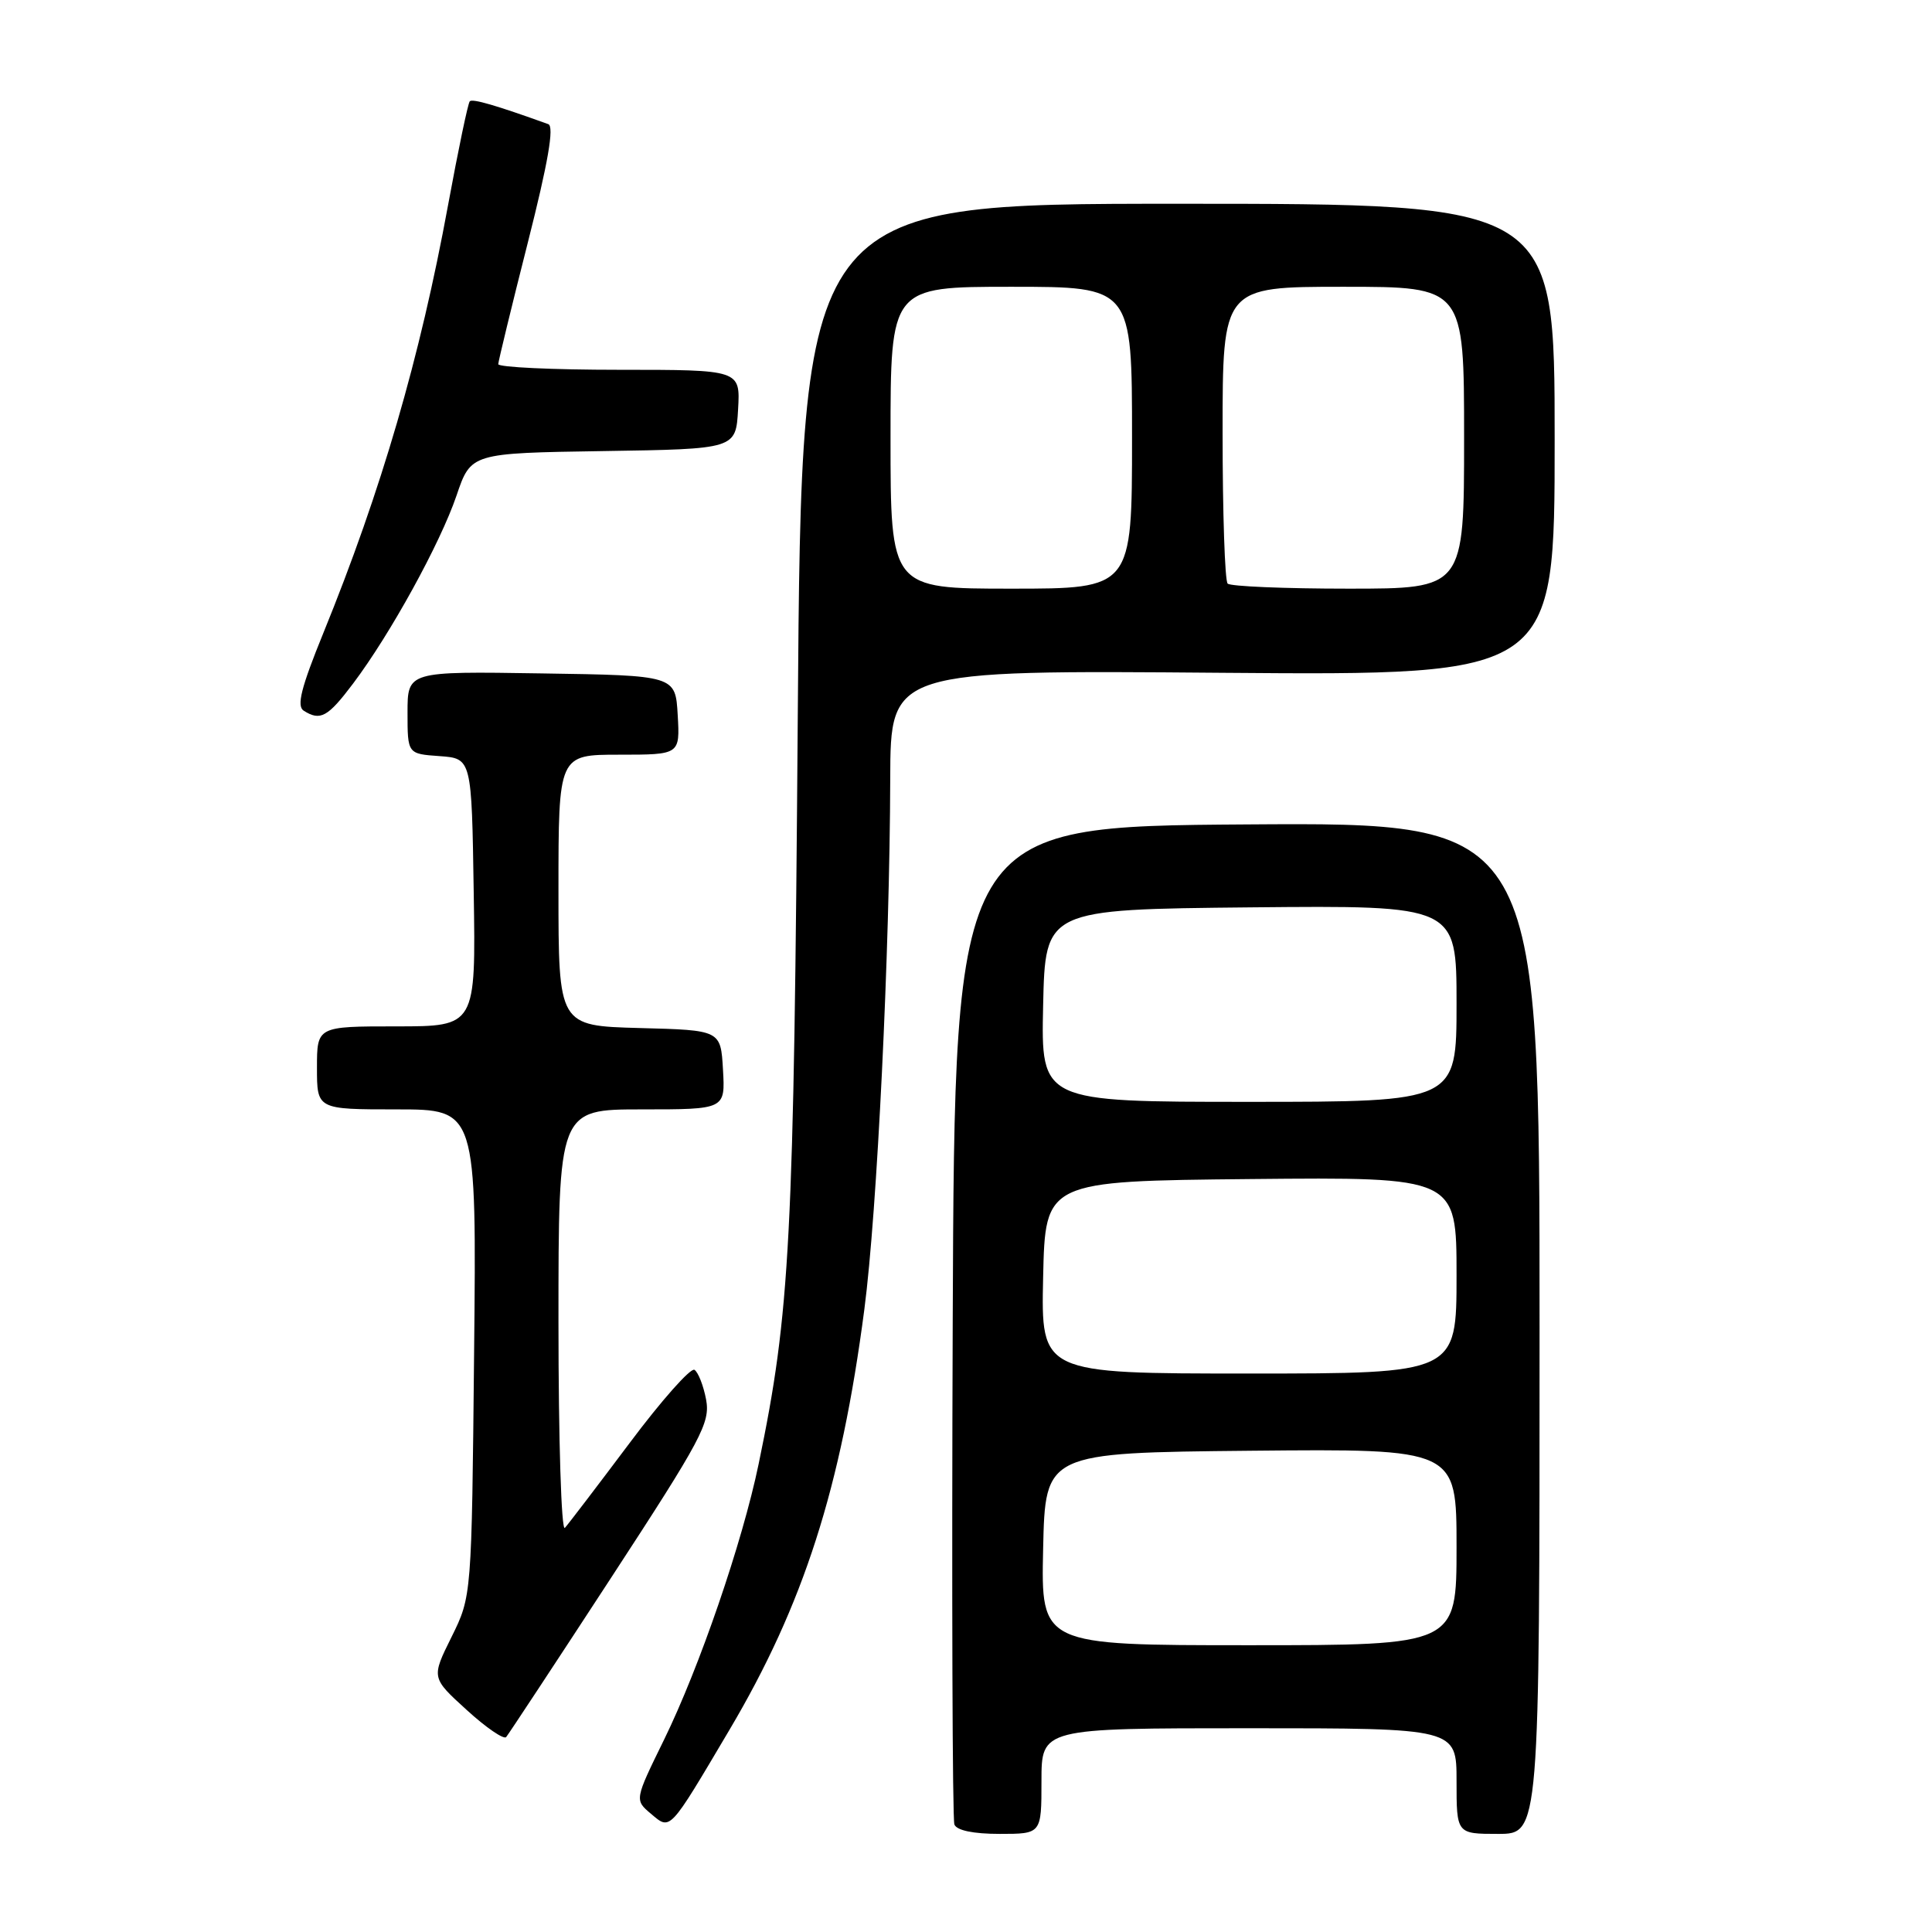 <?xml version="1.0" encoding="UTF-8" standalone="no"?>
<!DOCTYPE svg PUBLIC "-//W3C//DTD SVG 1.1//EN" "http://www.w3.org/Graphics/SVG/1.1/DTD/svg11.dtd" >
<svg xmlns="http://www.w3.org/2000/svg" xmlns:xlink="http://www.w3.org/1999/xlink" version="1.1" viewBox="0 0 256 256">
 <g >
 <path fill="currentColor"
d=" M 138.00 236.00 C 138.00 229.00 138.00 229.00 165.50 229.00 C 193.00 229.00 193.00 229.00 193.00 236.00 C 193.00 243.00 193.00 243.00 198.50 243.00 C 204.00 243.00 204.00 243.00 204.00 175.99 C 204.00 108.98 204.00 108.98 165.25 109.24 C 126.50 109.50 126.50 109.50 126.24 175.00 C 126.10 211.03 126.20 241.06 126.46 241.75 C 126.76 242.54 128.96 243.00 132.47 243.00 C 138.00 243.00 138.00 243.00 138.00 236.00 Z  M 96.63 229.26 C 106.48 212.64 111.44 197.17 114.53 173.50 C 116.23 160.52 117.90 126.17 117.96 103.15 C 118.00 88.79 118.00 88.79 162.00 89.15 C 206.00 89.50 206.00 89.50 206.00 58.25 C 206.00 27.00 206.00 27.00 156.10 27.00 C 106.21 27.00 106.21 27.00 105.71 94.75 C 105.19 164.59 104.71 173.85 100.52 194.00 C 98.36 204.40 92.67 220.96 88.00 230.50 C 84.08 238.50 84.08 238.50 86.25 240.33 C 88.87 242.54 88.59 242.84 96.63 229.26 Z  M 80.91 209.16 C 93.03 190.59 94.13 188.52 93.56 185.44 C 93.21 183.59 92.51 181.82 92.02 181.51 C 91.52 181.20 87.64 185.57 83.41 191.23 C 79.17 196.88 75.32 201.93 74.85 202.45 C 74.38 202.98 74.00 190.80 74.00 175.20 C 74.00 147.00 74.00 147.00 85.05 147.00 C 96.10 147.00 96.10 147.00 95.80 141.75 C 95.50 136.50 95.50 136.50 84.75 136.22 C 74.00 135.93 74.00 135.93 74.00 117.97 C 74.00 100.00 74.00 100.00 82.05 100.00 C 90.10 100.00 90.10 100.00 89.80 94.75 C 89.50 89.50 89.50 89.50 71.75 89.23 C 54.00 88.95 54.00 88.95 54.00 94.42 C 54.00 99.89 54.00 99.89 58.25 100.19 C 62.50 100.50 62.50 100.50 62.77 118.25 C 63.05 136.00 63.05 136.00 52.52 136.00 C 42.00 136.00 42.00 136.00 42.00 141.50 C 42.00 147.00 42.00 147.00 52.57 147.00 C 63.15 147.00 63.15 147.00 62.82 179.26 C 62.50 211.51 62.50 211.51 59.83 216.91 C 57.15 222.31 57.15 222.31 61.83 226.57 C 64.40 228.92 66.76 230.53 67.07 230.17 C 67.38 229.80 73.61 220.35 80.91 209.16 Z  M 46.79 90.57 C 51.73 84.01 58.33 72.01 60.49 65.67 C 62.40 60.04 62.40 60.04 79.95 59.77 C 97.50 59.50 97.50 59.50 97.80 54.25 C 98.10 49.00 98.10 49.00 82.05 49.00 C 73.22 49.00 66.01 48.66 66.02 48.25 C 66.04 47.84 67.79 40.61 69.93 32.18 C 72.63 21.53 73.46 16.74 72.65 16.45 C 65.74 13.96 62.62 13.05 62.25 13.42 C 62.01 13.66 60.72 19.85 59.37 27.18 C 55.67 47.35 50.54 64.98 42.84 83.89 C 39.90 91.11 39.28 93.56 40.24 94.17 C 42.45 95.57 43.43 95.03 46.79 90.57 Z  M 138.22 205.25 C 138.50 192.50 138.50 192.50 165.75 192.23 C 193.00 191.97 193.00 191.97 193.00 204.98 C 193.00 218.00 193.00 218.00 165.47 218.00 C 137.94 218.00 137.94 218.00 138.22 205.25 Z  M 138.22 169.25 C 138.50 156.50 138.50 156.50 165.75 156.23 C 193.00 155.97 193.00 155.97 193.00 168.98 C 193.00 182.00 193.00 182.00 165.47 182.00 C 137.94 182.00 137.94 182.00 138.22 169.25 Z  M 138.22 133.25 C 138.50 120.50 138.50 120.50 165.75 120.23 C 193.00 119.97 193.00 119.97 193.00 132.98 C 193.00 146.00 193.00 146.00 165.47 146.00 C 137.94 146.00 137.94 146.00 138.22 133.25 Z  M 118.00 58.00 C 118.00 38.00 118.00 38.00 134.00 38.00 C 150.00 38.00 150.00 38.00 150.00 58.00 C 150.00 78.00 150.00 78.00 134.00 78.00 C 118.00 78.00 118.00 78.00 118.00 58.00 Z  M 162.67 77.33 C 162.30 76.97 162.00 67.97 162.00 57.33 C 162.00 38.00 162.00 38.00 178.00 38.00 C 194.00 38.00 194.00 38.00 194.00 58.00 C 194.00 78.00 194.00 78.00 178.67 78.00 C 170.23 78.00 163.03 77.70 162.67 77.33 Z "/>
</g>
</svg>